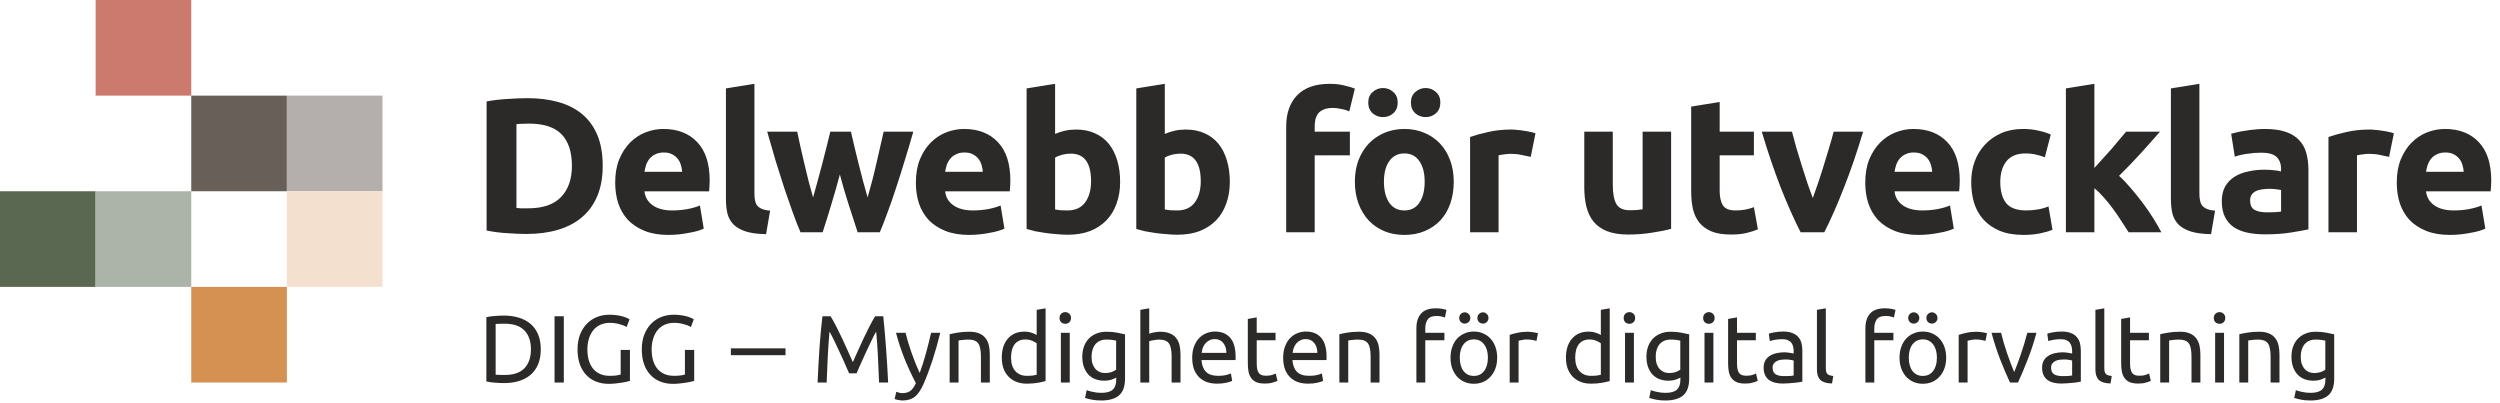 <svg width="366" height="59" viewBox="0 0 366 59" fill="none" xmlns="http://www.w3.org/2000/svg">
<path d="M79.17 51.142C79.17 51.982 79.039 52.715 78.778 53.34C78.517 53.956 78.148 54.469 77.672 54.88C77.196 55.281 76.627 55.585 75.964 55.79C75.301 55.986 74.573 56.084 73.78 56.084C73.388 56.084 72.954 56.065 72.478 56.028C72.011 56 71.587 55.939 71.204 55.846V46.438C71.587 46.345 72.011 46.284 72.478 46.256C72.954 46.219 73.388 46.2 73.78 46.2C74.573 46.2 75.301 46.303 75.964 46.508C76.627 46.704 77.196 47.007 77.672 47.418C78.148 47.819 78.517 48.333 78.778 48.958C79.039 49.574 79.17 50.302 79.17 51.142ZM73.892 54.894C75.18 54.894 76.141 54.567 76.776 53.914C77.411 53.251 77.728 52.327 77.728 51.142C77.728 49.957 77.411 49.037 76.776 48.384C76.141 47.721 75.18 47.39 73.892 47.39C73.509 47.39 73.211 47.395 72.996 47.404C72.791 47.413 72.646 47.423 72.562 47.432V54.852C72.646 54.861 72.791 54.871 72.996 54.88C73.211 54.889 73.509 54.894 73.892 54.894ZM81.184 46.298H82.543V56H81.184V46.298ZM90.866 51.226H92.224V55.762C92.112 55.799 91.949 55.841 91.734 55.888C91.529 55.935 91.286 55.981 91.006 56.028C90.736 56.075 90.437 56.112 90.11 56.14C89.784 56.177 89.452 56.196 89.116 56.196C88.435 56.196 87.814 56.084 87.254 55.86C86.694 55.636 86.214 55.309 85.812 54.88C85.411 54.451 85.098 53.923 84.874 53.298C84.66 52.673 84.552 51.954 84.552 51.142C84.552 50.33 84.674 49.611 84.916 48.986C85.168 48.351 85.504 47.819 85.924 47.39C86.344 46.961 86.834 46.634 87.394 46.41C87.964 46.186 88.57 46.074 89.214 46.074C89.653 46.074 90.04 46.102 90.376 46.158C90.722 46.214 91.016 46.279 91.258 46.354C91.501 46.429 91.697 46.503 91.846 46.578C92.005 46.653 92.112 46.709 92.168 46.746L91.734 47.88C91.464 47.703 91.104 47.558 90.656 47.446C90.208 47.325 89.751 47.264 89.284 47.264C88.79 47.264 88.337 47.353 87.926 47.53C87.525 47.707 87.18 47.964 86.89 48.3C86.61 48.636 86.391 49.047 86.232 49.532C86.074 50.008 85.994 50.545 85.994 51.142C85.994 51.721 86.06 52.248 86.19 52.724C86.33 53.2 86.536 53.611 86.806 53.956C87.086 54.292 87.427 54.553 87.828 54.74C88.239 54.927 88.72 55.02 89.27 55.02C89.662 55.02 89.994 55.001 90.264 54.964C90.544 54.917 90.745 54.875 90.866 54.838V51.226ZM100.272 51.226H101.63V55.762C101.518 55.799 101.355 55.841 101.14 55.888C100.935 55.935 100.692 55.981 100.412 56.028C100.142 56.075 99.843 56.112 99.516 56.14C99.19 56.177 98.859 56.196 98.522 56.196C97.841 56.196 97.221 56.084 96.66 55.86C96.1 55.636 95.62 55.309 95.219 54.88C94.817 54.451 94.504 53.923 94.281 53.298C94.066 52.673 93.959 51.954 93.959 51.142C93.959 50.33 94.08 49.611 94.323 48.986C94.575 48.351 94.91 47.819 95.331 47.39C95.751 46.961 96.24 46.634 96.8 46.41C97.37 46.186 97.977 46.074 98.621 46.074C99.059 46.074 99.447 46.102 99.782 46.158C100.128 46.214 100.422 46.279 100.664 46.354C100.907 46.429 101.103 46.503 101.252 46.578C101.411 46.653 101.518 46.709 101.574 46.746L101.14 47.88C100.87 47.703 100.51 47.558 100.062 47.446C99.615 47.325 99.157 47.264 98.691 47.264C98.196 47.264 97.743 47.353 97.332 47.53C96.931 47.707 96.586 47.964 96.296 48.3C96.016 48.636 95.797 49.047 95.638 49.532C95.48 50.008 95.4 50.545 95.4 51.142C95.4 51.721 95.466 52.248 95.597 52.724C95.737 53.2 95.942 53.611 96.213 53.956C96.493 54.292 96.833 54.553 97.234 54.74C97.645 54.927 98.126 55.02 98.677 55.02C99.069 55.02 99.4 55.001 99.671 54.964C99.951 54.917 100.151 54.875 100.272 54.838V51.226ZM124.312 54.656C124.219 54.432 124.093 54.147 123.934 53.802C123.785 53.457 123.621 53.083 123.444 52.682C123.267 52.281 123.075 51.87 122.87 51.45C122.674 51.021 122.487 50.619 122.31 50.246C122.133 49.863 121.965 49.523 121.806 49.224C121.657 48.925 121.535 48.697 121.442 48.538C121.339 49.639 121.255 50.834 121.19 52.122C121.125 53.401 121.069 54.693 121.022 56H119.692C119.729 55.16 119.771 54.315 119.818 53.466C119.865 52.607 119.916 51.767 119.972 50.946C120.037 50.115 120.103 49.308 120.168 48.524C120.243 47.74 120.322 46.998 120.406 46.298H121.596C121.848 46.709 122.119 47.194 122.408 47.754C122.697 48.314 122.987 48.902 123.276 49.518C123.565 50.125 123.845 50.736 124.116 51.352C124.387 51.959 124.634 52.514 124.858 53.018C125.082 52.514 125.329 51.959 125.6 51.352C125.871 50.736 126.151 50.125 126.44 49.518C126.729 48.902 127.019 48.314 127.308 47.754C127.597 47.194 127.868 46.709 128.12 46.298H129.31C129.627 49.425 129.865 52.659 130.024 56H128.694C128.647 54.693 128.591 53.401 128.526 52.122C128.461 50.834 128.377 49.639 128.274 48.538C128.181 48.697 128.055 48.925 127.896 49.224C127.747 49.523 127.583 49.863 127.406 50.246C127.229 50.619 127.037 51.021 126.832 51.45C126.636 51.87 126.449 52.281 126.272 52.682C126.095 53.083 125.927 53.457 125.768 53.802C125.619 54.147 125.497 54.432 125.404 54.656H124.312ZM131.215 57.358C131.318 57.405 131.449 57.447 131.607 57.484C131.775 57.531 131.939 57.554 132.097 57.554C132.611 57.554 133.012 57.437 133.301 57.204C133.591 56.98 133.852 56.611 134.085 56.098C133.497 54.978 132.947 53.793 132.433 52.542C131.929 51.282 131.509 50.008 131.173 48.72H132.573C132.676 49.14 132.797 49.593 132.937 50.078C133.087 50.563 133.25 51.063 133.427 51.576C133.605 52.089 133.796 52.603 134.001 53.116C134.207 53.629 134.421 54.124 134.645 54.6C135 53.62 135.308 52.649 135.569 51.688C135.831 50.727 136.078 49.737 136.311 48.72H137.655C137.319 50.092 136.946 51.413 136.535 52.682C136.125 53.942 135.681 55.123 135.205 56.224C135.019 56.644 134.823 57.003 134.617 57.302C134.421 57.61 134.202 57.862 133.959 58.058C133.717 58.254 133.441 58.399 133.133 58.492C132.835 58.585 132.494 58.632 132.111 58.632C132.009 58.632 131.901 58.623 131.789 58.604C131.677 58.595 131.565 58.576 131.453 58.548C131.351 58.529 131.253 58.506 131.159 58.478C131.075 58.45 131.015 58.427 130.977 58.408L131.215 57.358ZM139.028 48.93C139.327 48.855 139.724 48.776 140.218 48.692C140.713 48.608 141.282 48.566 141.926 48.566C142.505 48.566 142.986 48.65 143.368 48.818C143.751 48.977 144.054 49.205 144.278 49.504C144.512 49.793 144.675 50.143 144.768 50.554C144.862 50.965 144.908 51.417 144.908 51.912V56H143.606V52.192C143.606 51.744 143.574 51.361 143.508 51.044C143.452 50.727 143.354 50.47 143.214 50.274C143.074 50.078 142.888 49.938 142.654 49.854C142.421 49.761 142.132 49.714 141.786 49.714C141.646 49.714 141.502 49.719 141.352 49.728C141.203 49.737 141.058 49.751 140.918 49.77C140.788 49.779 140.666 49.793 140.554 49.812C140.452 49.831 140.377 49.845 140.33 49.854V56H139.028V48.93ZM151.771 50.26C151.613 50.129 151.384 50.003 151.085 49.882C150.787 49.761 150.46 49.7 150.105 49.7C149.732 49.7 149.41 49.77 149.139 49.91C148.878 50.041 148.663 50.227 148.495 50.47C148.327 50.703 148.206 50.983 148.131 51.31C148.057 51.637 148.019 51.987 148.019 52.36C148.019 53.209 148.229 53.867 148.649 54.334C149.069 54.791 149.629 55.02 150.329 55.02C150.684 55.02 150.978 55.006 151.211 54.978C151.454 54.941 151.641 54.903 151.771 54.866V50.26ZM151.771 45.36L153.073 45.136V55.79C152.775 55.874 152.392 55.958 151.925 56.042C151.459 56.126 150.922 56.168 150.315 56.168C149.755 56.168 149.251 56.079 148.803 55.902C148.355 55.725 147.973 55.473 147.655 55.146C147.338 54.819 147.091 54.423 146.913 53.956C146.745 53.48 146.661 52.948 146.661 52.36C146.661 51.8 146.731 51.287 146.871 50.82C147.021 50.353 147.235 49.952 147.515 49.616C147.795 49.28 148.136 49.019 148.537 48.832C148.948 48.645 149.415 48.552 149.937 48.552C150.357 48.552 150.726 48.608 151.043 48.72C151.37 48.832 151.613 48.939 151.771 49.042V45.36ZM156.613 56H155.311V48.72H156.613V56ZM155.955 47.404C155.722 47.404 155.521 47.329 155.353 47.18C155.195 47.021 155.115 46.811 155.115 46.55C155.115 46.289 155.195 46.083 155.353 45.934C155.521 45.775 155.722 45.696 155.955 45.696C156.189 45.696 156.385 45.775 156.543 45.934C156.711 46.083 156.795 46.289 156.795 46.55C156.795 46.811 156.711 47.021 156.543 47.18C156.385 47.329 156.189 47.404 155.955 47.404ZM163.416 55.272C163.304 55.347 163.085 55.445 162.758 55.566C162.441 55.678 162.068 55.734 161.638 55.734C161.2 55.734 160.784 55.664 160.392 55.524C160.01 55.384 159.674 55.169 159.384 54.88C159.095 54.581 158.866 54.213 158.698 53.774C158.53 53.335 158.446 52.813 158.446 52.206C158.446 51.674 158.526 51.189 158.684 50.75C158.843 50.302 159.072 49.919 159.37 49.602C159.678 49.275 160.052 49.023 160.49 48.846C160.929 48.659 161.424 48.566 161.974 48.566C162.581 48.566 163.108 48.613 163.556 48.706C164.014 48.79 164.396 48.869 164.704 48.944V55.44C164.704 56.56 164.415 57.372 163.836 57.876C163.258 58.38 162.38 58.632 161.204 58.632C160.747 58.632 160.313 58.595 159.902 58.52C159.501 58.445 159.151 58.357 158.852 58.254L159.09 57.12C159.352 57.223 159.669 57.311 160.042 57.386C160.425 57.47 160.822 57.512 161.232 57.512C162.007 57.512 162.562 57.358 162.898 57.05C163.244 56.742 163.416 56.252 163.416 55.58V55.272ZM163.402 49.868C163.272 49.831 163.094 49.798 162.87 49.77C162.656 49.733 162.362 49.714 161.988 49.714C161.288 49.714 160.747 49.943 160.364 50.4C159.991 50.857 159.804 51.464 159.804 52.22C159.804 52.64 159.856 52.999 159.958 53.298C160.07 53.597 160.215 53.844 160.392 54.04C160.579 54.236 160.789 54.381 161.022 54.474C161.265 54.567 161.512 54.614 161.764 54.614C162.11 54.614 162.427 54.567 162.716 54.474C163.006 54.371 163.234 54.255 163.402 54.124V49.868ZM166.946 56V45.36L168.248 45.136V48.86C168.491 48.767 168.748 48.697 169.018 48.65C169.298 48.594 169.574 48.566 169.844 48.566C170.423 48.566 170.904 48.65 171.286 48.818C171.669 48.977 171.972 49.205 172.196 49.504C172.43 49.793 172.593 50.143 172.686 50.554C172.78 50.965 172.826 51.417 172.826 51.912V56H171.524V52.192C171.524 51.744 171.492 51.361 171.426 51.044C171.37 50.727 171.272 50.47 171.132 50.274C170.992 50.078 170.806 49.938 170.572 49.854C170.339 49.761 170.05 49.714 169.704 49.714C169.564 49.714 169.42 49.723 169.27 49.742C169.121 49.761 168.976 49.784 168.836 49.812C168.706 49.831 168.584 49.854 168.472 49.882C168.37 49.91 168.295 49.933 168.248 49.952V56H166.946ZM174.538 52.374C174.538 51.73 174.632 51.17 174.818 50.694C175.005 50.209 175.252 49.807 175.56 49.49C175.868 49.173 176.223 48.935 176.624 48.776C177.026 48.617 177.436 48.538 177.856 48.538C178.836 48.538 179.588 48.846 180.11 49.462C180.633 50.069 180.894 50.997 180.894 52.248C180.894 52.304 180.894 52.379 180.894 52.472C180.894 52.556 180.89 52.635 180.88 52.71H175.896C175.952 53.466 176.172 54.04 176.554 54.432C176.937 54.824 177.534 55.02 178.346 55.02C178.804 55.02 179.186 54.983 179.494 54.908C179.812 54.824 180.05 54.745 180.208 54.67L180.39 55.762C180.232 55.846 179.952 55.935 179.55 56.028C179.158 56.121 178.71 56.168 178.206 56.168C177.572 56.168 177.021 56.075 176.554 55.888C176.097 55.692 175.719 55.426 175.42 55.09C175.122 54.754 174.898 54.357 174.748 53.9C174.608 53.433 174.538 52.925 174.538 52.374ZM179.536 51.66C179.546 51.072 179.396 50.591 179.088 50.218C178.79 49.835 178.374 49.644 177.842 49.644C177.544 49.644 177.278 49.705 177.044 49.826C176.82 49.938 176.629 50.087 176.47 50.274C176.312 50.461 176.186 50.675 176.092 50.918C176.008 51.161 175.952 51.408 175.924 51.66H179.536ZM183.983 48.72H186.741V49.812H183.983V53.172C183.983 53.536 184.011 53.839 184.067 54.082C184.123 54.315 184.207 54.502 184.319 54.642C184.431 54.773 184.571 54.866 184.739 54.922C184.907 54.978 185.103 55.006 185.327 55.006C185.719 55.006 186.031 54.964 186.265 54.88C186.507 54.787 186.675 54.721 186.769 54.684L187.021 55.762C186.89 55.827 186.661 55.907 186.335 56C186.008 56.103 185.635 56.154 185.215 56.154C184.72 56.154 184.309 56.093 183.983 55.972C183.665 55.841 183.409 55.65 183.213 55.398C183.017 55.146 182.877 54.838 182.793 54.474C182.718 54.101 182.681 53.671 182.681 53.186V46.69L183.983 46.466V48.72ZM187.855 52.374C187.855 51.73 187.948 51.17 188.135 50.694C188.321 50.209 188.569 49.807 188.877 49.49C189.185 49.173 189.539 48.935 189.941 48.776C190.342 48.617 190.753 48.538 191.173 48.538C192.153 48.538 192.904 48.846 193.427 49.462C193.949 50.069 194.211 50.997 194.211 52.248C194.211 52.304 194.211 52.379 194.211 52.472C194.211 52.556 194.206 52.635 194.197 52.71H189.213C189.269 53.466 189.488 54.04 189.871 54.432C190.253 54.824 190.851 55.02 191.663 55.02C192.12 55.02 192.503 54.983 192.811 54.908C193.128 54.824 193.366 54.745 193.525 54.67L193.707 55.762C193.548 55.846 193.268 55.935 192.867 56.028C192.475 56.121 192.027 56.168 191.523 56.168C190.888 56.168 190.337 56.075 189.871 55.888C189.413 55.692 189.035 55.426 188.737 55.09C188.438 54.754 188.214 54.357 188.065 53.9C187.925 53.433 187.855 52.925 187.855 52.374ZM192.853 51.66C192.862 51.072 192.713 50.591 192.405 50.218C192.106 49.835 191.691 49.644 191.159 49.644C190.86 49.644 190.594 49.705 190.361 49.826C190.137 49.938 189.945 50.087 189.787 50.274C189.628 50.461 189.502 50.675 189.409 50.918C189.325 51.161 189.269 51.408 189.241 51.66H192.853ZM196.081 48.93C196.38 48.855 196.776 48.776 197.271 48.692C197.766 48.608 198.335 48.566 198.979 48.566C199.558 48.566 200.038 48.65 200.421 48.818C200.804 48.977 201.107 49.205 201.331 49.504C201.564 49.793 201.728 50.143 201.821 50.554C201.914 50.965 201.961 51.417 201.961 51.912V56H200.659V52.192C200.659 51.744 200.626 51.361 200.561 51.044C200.505 50.727 200.407 50.47 200.267 50.274C200.127 50.078 199.94 49.938 199.707 49.854C199.474 49.761 199.184 49.714 198.839 49.714C198.699 49.714 198.554 49.719 198.405 49.728C198.256 49.737 198.111 49.751 197.971 49.77C197.84 49.779 197.719 49.793 197.607 49.812C197.504 49.831 197.43 49.845 197.383 49.854V56H196.081V48.93ZM210.202 45.136C210.585 45.136 210.912 45.164 211.182 45.22C211.462 45.276 211.658 45.327 211.77 45.374L211.532 46.494C211.42 46.438 211.262 46.387 211.056 46.34C210.851 46.284 210.599 46.256 210.3 46.256C209.694 46.256 209.269 46.424 209.026 46.76C208.784 47.087 208.662 47.53 208.662 48.09V48.72H211.462V49.812H208.662V56H207.36V48.062C207.36 47.129 207.589 46.41 208.046 45.906C208.504 45.393 209.222 45.136 210.202 45.136ZM219.187 52.36C219.187 52.939 219.103 53.461 218.935 53.928C218.767 54.395 218.529 54.796 218.221 55.132C217.922 55.468 217.563 55.729 217.143 55.916C216.723 56.093 216.265 56.182 215.771 56.182C215.276 56.182 214.819 56.093 214.399 55.916C213.979 55.729 213.615 55.468 213.307 55.132C213.008 54.796 212.775 54.395 212.607 53.928C212.439 53.461 212.355 52.939 212.355 52.36C212.355 51.791 212.439 51.273 212.607 50.806C212.775 50.33 213.008 49.924 213.307 49.588C213.615 49.252 213.979 48.995 214.399 48.818C214.819 48.631 215.276 48.538 215.771 48.538C216.265 48.538 216.723 48.631 217.143 48.818C217.563 48.995 217.922 49.252 218.221 49.588C218.529 49.924 218.767 50.33 218.935 50.806C219.103 51.273 219.187 51.791 219.187 52.36ZM217.829 52.36C217.829 51.539 217.642 50.89 217.269 50.414C216.905 49.929 216.405 49.686 215.771 49.686C215.136 49.686 214.632 49.929 214.259 50.414C213.895 50.89 213.713 51.539 213.713 52.36C213.713 53.181 213.895 53.835 214.259 54.32C214.632 54.796 215.136 55.034 215.771 55.034C216.405 55.034 216.905 54.796 217.269 54.32C217.642 53.835 217.829 53.181 217.829 52.36ZM214.441 47.376C214.226 47.376 214.035 47.301 213.867 47.152C213.708 46.993 213.629 46.793 213.629 46.55C213.629 46.307 213.708 46.111 213.867 45.962C214.035 45.803 214.226 45.724 214.441 45.724C214.655 45.724 214.842 45.803 215.001 45.962C215.169 46.111 215.253 46.307 215.253 46.55C215.253 46.793 215.169 46.993 215.001 47.152C214.842 47.301 214.655 47.376 214.441 47.376ZM217.101 47.376C216.886 47.376 216.695 47.301 216.527 47.152C216.368 46.993 216.289 46.793 216.289 46.55C216.289 46.307 216.368 46.111 216.527 45.962C216.695 45.803 216.886 45.724 217.101 45.724C217.315 45.724 217.502 45.803 217.661 45.962C217.829 46.111 217.913 46.307 217.913 46.55C217.913 46.793 217.829 46.993 217.661 47.152C217.502 47.301 217.315 47.376 217.101 47.376ZM223.706 48.566C223.818 48.566 223.944 48.575 224.084 48.594C224.234 48.603 224.378 48.622 224.518 48.65C224.658 48.669 224.784 48.692 224.896 48.72C225.018 48.739 225.106 48.757 225.162 48.776L224.938 49.91C224.836 49.873 224.663 49.831 224.42 49.784C224.187 49.728 223.884 49.7 223.51 49.7C223.268 49.7 223.025 49.728 222.782 49.784C222.549 49.831 222.395 49.863 222.32 49.882V56H221.018V49.028C221.326 48.916 221.709 48.813 222.166 48.72C222.624 48.617 223.137 48.566 223.706 48.566ZM234.363 50.26C234.204 50.129 233.976 50.003 233.677 49.882C233.378 49.761 233.052 49.7 232.697 49.7C232.324 49.7 232.002 49.77 231.731 49.91C231.47 50.041 231.255 50.227 231.087 50.47C230.919 50.703 230.798 50.983 230.723 51.31C230.648 51.637 230.611 51.987 230.611 52.36C230.611 53.209 230.821 53.867 231.241 54.334C231.661 54.791 232.221 55.02 232.921 55.02C233.276 55.02 233.57 55.006 233.803 54.978C234.046 54.941 234.232 54.903 234.363 54.866V50.26ZM234.363 45.36L235.665 45.136V55.79C235.366 55.874 234.984 55.958 234.517 56.042C234.05 56.126 233.514 56.168 232.907 56.168C232.347 56.168 231.843 56.079 231.395 55.902C230.947 55.725 230.564 55.473 230.247 55.146C229.93 54.819 229.682 54.423 229.505 53.956C229.337 53.48 229.253 52.948 229.253 52.36C229.253 51.8 229.323 51.287 229.463 50.82C229.612 50.353 229.827 49.952 230.107 49.616C230.387 49.28 230.728 49.019 231.129 48.832C231.54 48.645 232.006 48.552 232.529 48.552C232.949 48.552 233.318 48.608 233.635 48.72C233.962 48.832 234.204 48.939 234.363 49.042V45.36ZM239.205 56H237.903V48.72H239.205V56ZM238.547 47.404C238.314 47.404 238.113 47.329 237.945 47.18C237.787 47.021 237.707 46.811 237.707 46.55C237.707 46.289 237.787 46.083 237.945 45.934C238.113 45.775 238.314 45.696 238.547 45.696C238.781 45.696 238.977 45.775 239.135 45.934C239.303 46.083 239.387 46.289 239.387 46.55C239.387 46.811 239.303 47.021 239.135 47.18C238.977 47.329 238.781 47.404 238.547 47.404ZM246.008 55.272C245.896 55.347 245.677 55.445 245.35 55.566C245.033 55.678 244.66 55.734 244.23 55.734C243.792 55.734 243.376 55.664 242.984 55.524C242.602 55.384 242.266 55.169 241.976 54.88C241.687 54.581 241.458 54.213 241.29 53.774C241.122 53.335 241.038 52.813 241.038 52.206C241.038 51.674 241.118 51.189 241.276 50.75C241.435 50.302 241.664 49.919 241.962 49.602C242.27 49.275 242.644 49.023 243.082 48.846C243.521 48.659 244.016 48.566 244.566 48.566C245.173 48.566 245.7 48.613 246.148 48.706C246.606 48.79 246.988 48.869 247.296 48.944V55.44C247.296 56.56 247.007 57.372 246.428 57.876C245.85 58.38 244.972 58.632 243.796 58.632C243.339 58.632 242.905 58.595 242.494 58.52C242.093 58.445 241.743 58.357 241.444 58.254L241.682 57.12C241.944 57.223 242.261 57.311 242.634 57.386C243.017 57.47 243.414 57.512 243.824 57.512C244.599 57.512 245.154 57.358 245.49 57.05C245.836 56.742 246.008 56.252 246.008 55.58V55.272ZM245.994 49.868C245.864 49.831 245.686 49.798 245.462 49.77C245.248 49.733 244.954 49.714 244.58 49.714C243.88 49.714 243.339 49.943 242.956 50.4C242.583 50.857 242.396 51.464 242.396 52.22C242.396 52.64 242.448 52.999 242.55 53.298C242.662 53.597 242.807 53.844 242.984 54.04C243.171 54.236 243.381 54.381 243.614 54.474C243.857 54.567 244.104 54.614 244.356 54.614C244.702 54.614 245.019 54.567 245.308 54.474C245.598 54.371 245.826 54.255 245.994 54.124V49.868ZM250.84 56H249.538V48.72H250.84V56ZM250.182 47.404C249.949 47.404 249.748 47.329 249.58 47.18C249.421 47.021 249.342 46.811 249.342 46.55C249.342 46.289 249.421 46.083 249.58 45.934C249.748 45.775 249.949 45.696 250.182 45.696C250.415 45.696 250.611 45.775 250.77 45.934C250.938 46.083 251.022 46.289 251.022 46.55C251.022 46.811 250.938 47.021 250.77 47.18C250.611 47.329 250.415 47.404 250.182 47.404ZM254.297 48.72H257.055V49.812H254.297V53.172C254.297 53.536 254.325 53.839 254.381 54.082C254.437 54.315 254.521 54.502 254.633 54.642C254.745 54.773 254.885 54.866 255.053 54.922C255.221 54.978 255.417 55.006 255.641 55.006C256.033 55.006 256.346 54.964 256.579 54.88C256.822 54.787 256.99 54.721 257.083 54.684L257.335 55.762C257.204 55.827 256.976 55.907 256.649 56C256.322 56.103 255.949 56.154 255.529 56.154C255.034 56.154 254.624 56.093 254.297 55.972C253.98 55.841 253.723 55.65 253.527 55.398C253.331 55.146 253.191 54.838 253.107 54.474C253.032 54.101 252.995 53.671 252.995 53.186V46.69L254.297 46.466V48.72ZM261.176 55.062C261.484 55.062 261.754 55.057 261.988 55.048C262.23 55.029 262.431 55.001 262.59 54.964V52.794C262.496 52.747 262.342 52.71 262.128 52.682C261.922 52.645 261.67 52.626 261.372 52.626C261.176 52.626 260.966 52.64 260.742 52.668C260.527 52.696 260.326 52.757 260.14 52.85C259.962 52.934 259.813 53.055 259.692 53.214C259.57 53.363 259.51 53.564 259.51 53.816C259.51 54.283 259.659 54.609 259.958 54.796C260.256 54.973 260.662 55.062 261.176 55.062ZM261.064 48.538C261.586 48.538 262.025 48.608 262.38 48.748C262.744 48.879 263.033 49.07 263.248 49.322C263.472 49.565 263.63 49.859 263.724 50.204C263.817 50.54 263.864 50.913 263.864 51.324V55.874C263.752 55.893 263.593 55.921 263.388 55.958C263.192 55.986 262.968 56.014 262.716 56.042C262.464 56.07 262.188 56.093 261.89 56.112C261.6 56.14 261.311 56.154 261.022 56.154C260.611 56.154 260.233 56.112 259.888 56.028C259.542 55.944 259.244 55.813 258.992 55.636C258.74 55.449 258.544 55.207 258.404 54.908C258.264 54.609 258.194 54.25 258.194 53.83C258.194 53.429 258.273 53.083 258.432 52.794C258.6 52.505 258.824 52.271 259.104 52.094C259.384 51.917 259.71 51.786 260.084 51.702C260.457 51.618 260.849 51.576 261.26 51.576C261.39 51.576 261.526 51.585 261.666 51.604C261.806 51.613 261.936 51.632 262.058 51.66C262.188 51.679 262.3 51.697 262.394 51.716C262.487 51.735 262.552 51.749 262.59 51.758V51.394C262.59 51.179 262.566 50.969 262.52 50.764C262.473 50.549 262.389 50.363 262.268 50.204C262.146 50.036 261.978 49.905 261.764 49.812C261.558 49.709 261.288 49.658 260.952 49.658C260.522 49.658 260.144 49.691 259.818 49.756C259.5 49.812 259.262 49.873 259.104 49.938L258.95 48.86C259.118 48.785 259.398 48.715 259.79 48.65C260.182 48.575 260.606 48.538 261.064 48.538ZM268.21 56.14C267.408 56.121 266.838 55.949 266.502 55.622C266.166 55.295 265.998 54.787 265.998 54.096V45.36L267.3 45.136V53.886C267.3 54.101 267.319 54.278 267.356 54.418C267.394 54.558 267.454 54.67 267.538 54.754C267.622 54.838 267.734 54.903 267.874 54.95C268.014 54.987 268.187 55.02 268.392 55.048L268.21 56.14ZM275.937 45.136C276.319 45.136 276.646 45.164 276.917 45.22C277.197 45.276 277.393 45.327 277.505 45.374L277.267 46.494C277.155 46.438 276.996 46.387 276.791 46.34C276.585 46.284 276.333 46.256 276.035 46.256C275.428 46.256 275.003 46.424 274.761 46.76C274.518 47.087 274.397 47.53 274.397 48.09V48.72H277.197V49.812H274.397V56H273.095V48.062C273.095 47.129 273.323 46.41 273.781 45.906C274.238 45.393 274.957 45.136 275.937 45.136ZM284.921 52.36C284.921 52.939 284.837 53.461 284.669 53.928C284.501 54.395 284.263 54.796 283.955 55.132C283.656 55.468 283.297 55.729 282.877 55.916C282.457 56.093 282 56.182 281.505 56.182C281.01 56.182 280.553 56.093 280.133 55.916C279.713 55.729 279.349 55.468 279.041 55.132C278.742 54.796 278.509 54.395 278.341 53.928C278.173 53.461 278.089 52.939 278.089 52.36C278.089 51.791 278.173 51.273 278.341 50.806C278.509 50.33 278.742 49.924 279.041 49.588C279.349 49.252 279.713 48.995 280.133 48.818C280.553 48.631 281.01 48.538 281.505 48.538C282 48.538 282.457 48.631 282.877 48.818C283.297 48.995 283.656 49.252 283.955 49.588C284.263 49.924 284.501 50.33 284.669 50.806C284.837 51.273 284.921 51.791 284.921 52.36ZM283.563 52.36C283.563 51.539 283.376 50.89 283.003 50.414C282.639 49.929 282.14 49.686 281.505 49.686C280.87 49.686 280.366 49.929 279.993 50.414C279.629 50.89 279.447 51.539 279.447 52.36C279.447 53.181 279.629 53.835 279.993 54.32C280.366 54.796 280.87 55.034 281.505 55.034C282.14 55.034 282.639 54.796 283.003 54.32C283.376 53.835 283.563 53.181 283.563 52.36ZM280.175 47.376C279.96 47.376 279.769 47.301 279.601 47.152C279.442 46.993 279.363 46.793 279.363 46.55C279.363 46.307 279.442 46.111 279.601 45.962C279.769 45.803 279.96 45.724 280.175 45.724C280.39 45.724 280.576 45.803 280.735 45.962C280.903 46.111 280.987 46.307 280.987 46.55C280.987 46.793 280.903 46.993 280.735 47.152C280.576 47.301 280.39 47.376 280.175 47.376ZM282.835 47.376C282.62 47.376 282.429 47.301 282.261 47.152C282.102 46.993 282.023 46.793 282.023 46.55C282.023 46.307 282.102 46.111 282.261 45.962C282.429 45.803 282.62 45.724 282.835 45.724C283.05 45.724 283.236 45.803 283.395 45.962C283.563 46.111 283.647 46.307 283.647 46.55C283.647 46.793 283.563 46.993 283.395 47.152C283.236 47.301 283.05 47.376 282.835 47.376ZM289.441 48.566C289.553 48.566 289.679 48.575 289.819 48.594C289.968 48.603 290.113 48.622 290.253 48.65C290.393 48.669 290.519 48.692 290.631 48.72C290.752 48.739 290.841 48.757 290.897 48.776L290.673 49.91C290.57 49.873 290.397 49.831 290.155 49.784C289.921 49.728 289.618 49.7 289.245 49.7C289.002 49.7 288.759 49.728 288.517 49.784C288.283 49.831 288.129 49.863 288.055 49.882V56H286.753V49.028C287.061 48.916 287.443 48.813 287.901 48.72C288.358 48.617 288.871 48.566 289.441 48.566ZM298.138 48.72C297.774 50.083 297.345 51.389 296.85 52.64C296.365 53.891 295.893 55.011 295.436 56H294.26C293.803 55.011 293.327 53.891 292.832 52.64C292.347 51.389 291.922 50.083 291.558 48.72H292.958C293.07 49.177 293.201 49.667 293.35 50.19C293.509 50.703 293.672 51.217 293.84 51.73C294.017 52.234 294.195 52.724 294.372 53.2C294.549 53.676 294.717 54.101 294.876 54.474C295.035 54.101 295.203 53.676 295.38 53.2C295.557 52.724 295.73 52.234 295.898 51.73C296.075 51.217 296.239 50.703 296.388 50.19C296.547 49.667 296.682 49.177 296.794 48.72H298.138ZM301.945 55.062C302.253 55.062 302.524 55.057 302.757 55.048C303 55.029 303.201 55.001 303.359 54.964V52.794C303.266 52.747 303.112 52.71 302.897 52.682C302.692 52.645 302.44 52.626 302.141 52.626C301.945 52.626 301.735 52.64 301.511 52.668C301.297 52.696 301.096 52.757 300.909 52.85C300.732 52.934 300.583 53.055 300.461 53.214C300.34 53.363 300.279 53.564 300.279 53.816C300.279 54.283 300.429 54.609 300.727 54.796C301.026 54.973 301.432 55.062 301.945 55.062ZM301.833 48.538C302.356 48.538 302.795 48.608 303.149 48.748C303.513 48.879 303.803 49.07 304.017 49.322C304.241 49.565 304.4 49.859 304.493 50.204C304.587 50.54 304.633 50.913 304.633 51.324V55.874C304.521 55.893 304.363 55.921 304.157 55.958C303.961 55.986 303.737 56.014 303.485 56.042C303.233 56.07 302.958 56.093 302.659 56.112C302.37 56.14 302.081 56.154 301.791 56.154C301.381 56.154 301.003 56.112 300.657 56.028C300.312 55.944 300.013 55.813 299.761 55.636C299.509 55.449 299.313 55.207 299.173 54.908C299.033 54.609 298.963 54.25 298.963 53.83C298.963 53.429 299.043 53.083 299.201 52.794C299.369 52.505 299.593 52.271 299.873 52.094C300.153 51.917 300.48 51.786 300.853 51.702C301.227 51.618 301.619 51.576 302.029 51.576C302.16 51.576 302.295 51.585 302.435 51.604C302.575 51.613 302.706 51.632 302.827 51.66C302.958 51.679 303.07 51.697 303.163 51.716C303.257 51.735 303.322 51.749 303.359 51.758V51.394C303.359 51.179 303.336 50.969 303.289 50.764C303.243 50.549 303.159 50.363 303.037 50.204C302.916 50.036 302.748 49.905 302.533 49.812C302.328 49.709 302.057 49.658 301.721 49.658C301.292 49.658 300.914 49.691 300.587 49.756C300.27 49.812 300.032 49.873 299.873 49.938L299.719 48.86C299.887 48.785 300.167 48.715 300.559 48.65C300.951 48.575 301.376 48.538 301.833 48.538ZM308.98 56.14C308.177 56.121 307.608 55.949 307.272 55.622C306.936 55.295 306.768 54.787 306.768 54.096V45.36L308.07 45.136V53.886C308.07 54.101 308.088 54.278 308.126 54.418C308.163 54.558 308.224 54.67 308.308 54.754C308.392 54.838 308.504 54.903 308.644 54.95C308.784 54.987 308.956 55.02 309.162 55.048L308.98 56.14ZM311.842 48.72H314.6V49.812H311.842V53.172C311.842 53.536 311.87 53.839 311.926 54.082C311.982 54.315 312.066 54.502 312.178 54.642C312.29 54.773 312.43 54.866 312.598 54.922C312.766 54.978 312.962 55.006 313.186 55.006C313.578 55.006 313.891 54.964 314.124 54.88C314.367 54.787 314.535 54.721 314.628 54.684L314.88 55.762C314.749 55.827 314.521 55.907 314.194 56C313.867 56.103 313.494 56.154 313.074 56.154C312.579 56.154 312.169 56.093 311.842 55.972C311.525 55.841 311.268 55.65 311.072 55.398C310.876 55.146 310.736 54.838 310.652 54.474C310.577 54.101 310.54 53.671 310.54 53.186V46.69L311.842 46.466V48.72ZM316.257 48.93C316.555 48.855 316.952 48.776 317.447 48.692C317.941 48.608 318.511 48.566 319.155 48.566C319.733 48.566 320.214 48.65 320.597 48.818C320.979 48.977 321.283 49.205 321.507 49.504C321.74 49.793 321.903 50.143 321.997 50.554C322.09 50.965 322.137 51.417 322.137 51.912V56H320.835V52.192C320.835 51.744 320.802 51.361 320.737 51.044C320.681 50.727 320.583 50.47 320.443 50.274C320.303 50.078 320.116 49.938 319.883 49.854C319.649 49.761 319.36 49.714 319.015 49.714C318.875 49.714 318.73 49.719 318.581 49.728C318.431 49.737 318.287 49.751 318.147 49.77C318.016 49.779 317.895 49.793 317.783 49.812C317.68 49.831 317.605 49.845 317.559 49.854V56H316.257V48.93ZM325.598 56H324.296V48.72H325.598V56ZM324.94 47.404C324.706 47.404 324.506 47.329 324.338 47.18C324.179 47.021 324.1 46.811 324.1 46.55C324.1 46.289 324.179 46.083 324.338 45.934C324.506 45.775 324.706 45.696 324.94 45.696C325.173 45.696 325.369 45.775 325.528 45.934C325.696 46.083 325.78 46.289 325.78 46.55C325.78 46.811 325.696 47.021 325.528 47.18C325.369 47.329 325.173 47.404 324.94 47.404ZM327.837 48.93C328.135 48.855 328.532 48.776 329.027 48.692C329.521 48.608 330.091 48.566 330.735 48.566C331.313 48.566 331.794 48.65 332.177 48.818C332.559 48.977 332.863 49.205 333.087 49.504C333.32 49.793 333.483 50.143 333.577 50.554C333.67 50.965 333.717 51.417 333.717 51.912V56H332.415V52.192C332.415 51.744 332.382 51.361 332.317 51.044C332.261 50.727 332.163 50.47 332.023 50.274C331.883 50.078 331.696 49.938 331.463 49.854C331.229 49.761 330.94 49.714 330.595 49.714C330.455 49.714 330.31 49.719 330.161 49.728C330.011 49.737 329.867 49.751 329.727 49.77C329.596 49.779 329.475 49.793 329.363 49.812C329.26 49.831 329.185 49.845 329.139 49.854V56H327.837V48.93ZM340.44 55.272C340.328 55.347 340.109 55.445 339.782 55.566C339.465 55.678 339.091 55.734 338.662 55.734C338.223 55.734 337.808 55.664 337.416 55.524C337.033 55.384 336.697 55.169 336.408 54.88C336.119 54.581 335.89 54.213 335.722 53.774C335.554 53.335 335.47 52.813 335.47 52.206C335.47 51.674 335.549 51.189 335.708 50.75C335.867 50.302 336.095 49.919 336.394 49.602C336.702 49.275 337.075 49.023 337.514 48.846C337.953 48.659 338.447 48.566 338.998 48.566C339.605 48.566 340.132 48.613 340.58 48.706C341.037 48.79 341.42 48.869 341.728 48.944V55.44C341.728 56.56 341.439 57.372 340.86 57.876C340.281 58.38 339.404 58.632 338.228 58.632C337.771 58.632 337.337 58.595 336.926 58.52C336.525 58.445 336.175 58.357 335.876 58.254L336.114 57.12C336.375 57.223 336.693 57.311 337.066 57.386C337.449 57.47 337.845 57.512 338.256 57.512C339.031 57.512 339.586 57.358 339.922 57.05C340.267 56.742 340.44 56.252 340.44 55.58V55.272ZM340.426 49.868C340.295 49.831 340.118 49.798 339.894 49.77C339.679 49.733 339.385 49.714 339.012 49.714C338.312 49.714 337.771 49.943 337.388 50.4C337.015 50.857 336.828 51.464 336.828 52.22C336.828 52.64 336.879 52.999 336.982 53.298C337.094 53.597 337.239 53.844 337.416 54.04C337.603 54.236 337.813 54.381 338.046 54.474C338.289 54.567 338.536 54.614 338.788 54.614C339.133 54.614 339.451 54.567 339.74 54.474C340.029 54.371 340.258 54.255 340.426 54.124V49.868Z" fill="#2B2A29"/>
<rect x="14" width="14" height="14" fill="#CD7A6E"/>
<rect x="28" y="14" width="14" height="14" fill="#695F59"/>
<rect x="42" y="14" width="14" height="14" fill="#B4AFAC"/>
<rect y="28" width="14" height="14" fill="#5A6751"/>
<rect x="14" y="28" width="14" height="14" fill="#ACB3A8"/>
<rect x="42" y="28" width="14" height="14" fill="#F4E0CE"/>
<rect x="28" y="42" width="14" height="14" fill="#D59151"/>
<rect x="107" y="51" width="8" height="1" fill="#2B2A29"/>
<path d="M75.608 30.444C75.813 30.463 76.047 30.481 76.308 30.5C76.588 30.5 76.915 30.5 77.288 30.5C79.472 30.5 81.087 29.949 82.132 28.848C83.196 27.747 83.728 26.225 83.728 24.284C83.728 22.249 83.224 20.709 82.216 19.664C81.208 18.619 79.612 18.096 77.428 18.096C77.129 18.096 76.821 18.105 76.504 18.124C76.187 18.124 75.888 18.143 75.608 18.18V30.444ZM88.236 24.284C88.236 25.964 87.975 27.429 87.452 28.68C86.929 29.931 86.183 30.967 85.212 31.788C84.26 32.609 83.093 33.225 81.712 33.636C80.331 34.047 78.781 34.252 77.064 34.252C76.28 34.252 75.365 34.215 74.32 34.14C73.275 34.084 72.248 33.953 71.24 33.748V14.848C72.248 14.661 73.293 14.54 74.376 14.484C75.477 14.409 76.42 14.372 77.204 14.372C78.865 14.372 80.368 14.559 81.712 14.932C83.075 15.305 84.241 15.893 85.212 16.696C86.183 17.499 86.929 18.525 87.452 19.776C87.975 21.027 88.236 22.529 88.236 24.284ZM90.064 26.748C90.064 25.441 90.26 24.303 90.653 23.332C91.063 22.343 91.595 21.521 92.249 20.868C92.902 20.215 93.648 19.72 94.489 19.384C95.347 19.048 96.225 18.88 97.121 18.88C99.211 18.88 100.863 19.524 102.077 20.812C103.29 22.081 103.897 23.957 103.897 26.44C103.897 26.683 103.887 26.953 103.869 27.252C103.85 27.532 103.831 27.784 103.813 28.008H94.349C94.442 28.867 94.843 29.548 95.552 30.052C96.262 30.556 97.214 30.808 98.409 30.808C99.174 30.808 99.921 30.743 100.649 30.612C101.395 30.463 102.002 30.285 102.469 30.08L103.029 33.468C102.805 33.58 102.506 33.692 102.133 33.804C101.759 33.916 101.339 34.009 100.873 34.084C100.425 34.177 99.939 34.252 99.416 34.308C98.894 34.364 98.371 34.392 97.849 34.392C96.523 34.392 95.366 34.196 94.376 33.804C93.406 33.412 92.594 32.88 91.941 32.208C91.306 31.517 90.83 30.705 90.513 29.772C90.214 28.839 90.064 27.831 90.064 26.748ZM99.865 25.152C99.846 24.797 99.781 24.452 99.668 24.116C99.575 23.78 99.416 23.481 99.192 23.22C98.987 22.959 98.716 22.744 98.38 22.576C98.063 22.408 97.662 22.324 97.177 22.324C96.71 22.324 96.308 22.408 95.972 22.576C95.636 22.725 95.356 22.931 95.132 23.192C94.909 23.453 94.731 23.761 94.6 24.116C94.489 24.452 94.404 24.797 94.349 25.152H99.865ZM112.156 34.28C110.943 34.261 109.953 34.131 109.188 33.888C108.441 33.645 107.844 33.309 107.396 32.88C106.967 32.432 106.668 31.9 106.5 31.284C106.351 30.649 106.276 29.94 106.276 29.156V12.944L110.448 12.272V28.316C110.448 28.689 110.476 29.025 110.532 29.324C110.588 29.623 110.691 29.875 110.84 30.08C111.008 30.285 111.241 30.453 111.54 30.584C111.839 30.715 112.24 30.799 112.744 30.836L112.156 34.28ZM122.955 25.544C122.581 26.963 122.18 28.372 121.751 29.772C121.34 31.172 120.901 32.581 120.435 34H117.187C116.851 33.216 116.487 32.283 116.095 31.2C115.703 30.117 115.292 28.941 114.863 27.672C114.452 26.384 114.023 25.031 113.575 23.612C113.145 22.175 112.725 20.728 112.315 19.272H116.711C116.86 19.944 117.019 20.681 117.187 21.484C117.373 22.268 117.56 23.08 117.747 23.92C117.952 24.76 118.157 25.609 118.363 26.468C118.587 27.308 118.811 28.12 119.035 28.904C119.277 28.083 119.511 27.243 119.735 26.384C119.977 25.525 120.201 24.685 120.407 23.864C120.631 23.024 120.836 22.221 121.023 21.456C121.228 20.672 121.405 19.944 121.555 19.272H124.579C124.728 19.944 124.896 20.672 125.083 21.456C125.269 22.221 125.465 23.024 125.671 23.864C125.876 24.685 126.091 25.525 126.315 26.384C126.539 27.243 126.772 28.083 127.015 28.904C127.239 28.12 127.463 27.308 127.687 26.468C127.911 25.609 128.116 24.76 128.303 23.92C128.508 23.08 128.695 22.268 128.863 21.484C129.049 20.681 129.217 19.944 129.367 19.272H133.707C133.296 20.728 132.867 22.175 132.419 23.612C131.989 25.031 131.56 26.384 131.131 27.672C130.72 28.941 130.309 30.117 129.899 31.2C129.507 32.283 129.143 33.216 128.807 34H125.559C125.092 32.581 124.635 31.172 124.187 29.772C123.739 28.372 123.328 26.963 122.955 25.544ZM134.084 26.748C134.084 25.441 134.28 24.303 134.672 23.332C135.082 22.343 135.614 21.521 136.268 20.868C136.921 20.215 137.668 19.72 138.508 19.384C139.366 19.048 140.244 18.88 141.14 18.88C143.23 18.88 144.882 19.524 146.096 20.812C147.309 22.081 147.916 23.957 147.916 26.44C147.916 26.683 147.906 26.953 147.888 27.252C147.869 27.532 147.85 27.784 147.832 28.008H138.368C138.461 28.867 138.862 29.548 139.572 30.052C140.281 30.556 141.233 30.808 142.428 30.808C143.193 30.808 143.94 30.743 144.668 30.612C145.414 30.463 146.021 30.285 146.488 30.08L147.048 33.468C146.824 33.58 146.525 33.692 146.152 33.804C145.778 33.916 145.358 34.009 144.892 34.084C144.444 34.177 143.958 34.252 143.436 34.308C142.913 34.364 142.39 34.392 141.868 34.392C140.542 34.392 139.385 34.196 138.396 33.804C137.425 33.412 136.613 32.88 135.96 32.208C135.325 31.517 134.849 30.705 134.532 29.772C134.233 28.839 134.084 27.831 134.084 26.748ZM143.884 25.152C143.865 24.797 143.8 24.452 143.688 24.116C143.594 23.78 143.436 23.481 143.212 23.22C143.006 22.959 142.736 22.744 142.4 22.576C142.082 22.408 141.681 22.324 141.196 22.324C140.729 22.324 140.328 22.408 139.992 22.576C139.656 22.725 139.376 22.931 139.152 23.192C138.928 23.453 138.75 23.761 138.62 24.116C138.508 24.452 138.424 24.797 138.368 25.152H143.884ZM159.731 26.524C159.731 23.836 158.742 22.492 156.763 22.492C156.334 22.492 155.904 22.548 155.475 22.66C155.064 22.772 154.728 22.912 154.467 23.08V30.668C154.672 30.705 154.934 30.743 155.251 30.78C155.568 30.799 155.914 30.808 156.287 30.808C157.426 30.808 158.284 30.416 158.863 29.632C159.442 28.848 159.731 27.812 159.731 26.524ZM163.987 26.636C163.987 27.812 163.81 28.876 163.455 29.828C163.119 30.78 162.624 31.592 161.971 32.264C161.318 32.936 160.515 33.459 159.563 33.832C158.611 34.187 157.528 34.364 156.315 34.364C155.811 34.364 155.279 34.336 154.719 34.28C154.178 34.243 153.636 34.187 153.095 34.112C152.572 34.037 152.068 33.953 151.583 33.86C151.098 33.748 150.668 33.636 150.295 33.524V12.944L154.467 12.272V19.608C154.934 19.403 155.419 19.244 155.923 19.132C156.427 19.02 156.968 18.964 157.547 18.964C158.592 18.964 159.516 19.151 160.319 19.524C161.122 19.879 161.794 20.392 162.335 21.064C162.876 21.736 163.287 22.548 163.567 23.5C163.847 24.433 163.987 25.479 163.987 26.636ZM175.79 26.524C175.79 23.836 174.8 22.492 172.822 22.492C172.392 22.492 171.963 22.548 171.534 22.66C171.123 22.772 170.787 22.912 170.526 23.08V30.668C170.731 30.705 170.992 30.743 171.31 30.78C171.627 30.799 171.972 30.808 172.346 30.808C173.484 30.808 174.343 30.416 174.922 29.632C175.5 28.848 175.79 27.812 175.79 26.524ZM180.046 26.636C180.046 27.812 179.868 28.876 179.514 29.828C179.178 30.78 178.683 31.592 178.03 32.264C177.376 32.936 176.574 33.459 175.622 33.832C174.67 34.187 173.587 34.364 172.374 34.364C171.87 34.364 171.338 34.336 170.778 34.28C170.236 34.243 169.695 34.187 169.154 34.112C168.631 34.037 168.127 33.953 167.642 33.86C167.156 33.748 166.727 33.636 166.354 33.524V12.944L170.526 12.272V19.608C170.992 19.403 171.478 19.244 171.982 19.132C172.486 19.02 173.027 18.964 173.606 18.964C174.651 18.964 175.575 19.151 176.378 19.524C177.18 19.879 177.852 20.392 178.394 21.064C178.935 21.736 179.346 22.548 179.626 23.5C179.906 24.433 180.046 25.479 180.046 26.636ZM194.683 12.272C195.467 12.272 196.185 12.356 196.839 12.524C197.492 12.673 197.996 12.823 198.351 12.972L197.539 16.304C197.165 16.136 196.755 16.015 196.307 15.94C195.877 15.847 195.476 15.8 195.103 15.8C194.599 15.8 194.169 15.875 193.815 16.024C193.479 16.155 193.208 16.341 193.003 16.584C192.816 16.827 192.676 17.116 192.583 17.452C192.508 17.788 192.471 18.152 192.471 18.544V19.272H197.623V22.744H192.471V34H188.299V18.488C188.299 16.584 188.831 15.072 189.895 13.952C190.977 12.832 192.573 12.272 194.683 12.272ZM212.828 26.608C212.828 27.765 212.66 28.829 212.324 29.8C211.988 30.752 211.503 31.573 210.868 32.264C210.234 32.936 209.468 33.459 208.572 33.832C207.695 34.205 206.706 34.392 205.604 34.392C204.522 34.392 203.532 34.205 202.636 33.832C201.759 33.459 201.003 32.936 200.368 32.264C199.734 31.573 199.239 30.752 198.884 29.8C198.53 28.829 198.352 27.765 198.352 26.608C198.352 25.451 198.53 24.396 198.884 23.444C199.258 22.492 199.762 21.68 200.396 21.008C201.05 20.336 201.815 19.813 202.692 19.44C203.588 19.067 204.559 18.88 205.604 18.88C206.668 18.88 207.639 19.067 208.516 19.44C209.412 19.813 210.178 20.336 210.812 21.008C211.447 21.68 211.942 22.492 212.296 23.444C212.651 24.396 212.828 25.451 212.828 26.608ZM208.572 26.608C208.572 25.32 208.311 24.312 207.788 23.584C207.284 22.837 206.556 22.464 205.604 22.464C204.652 22.464 203.915 22.837 203.392 23.584C202.87 24.312 202.608 25.32 202.608 26.608C202.608 27.896 202.87 28.923 203.392 29.688C203.915 30.435 204.652 30.808 205.604 30.808C206.556 30.808 207.284 30.435 207.788 29.688C208.311 28.923 208.572 27.896 208.572 26.608ZM202.468 17.144C201.89 17.144 201.386 16.957 200.956 16.584C200.527 16.192 200.312 15.669 200.312 15.016C200.312 14.363 200.527 13.849 200.956 13.476C201.386 13.084 201.89 12.888 202.468 12.888C203.047 12.888 203.551 13.084 203.98 13.476C204.41 13.849 204.624 14.363 204.624 15.016C204.624 15.669 204.41 16.192 203.98 16.584C203.551 16.957 203.047 17.144 202.468 17.144ZM208.712 17.144C208.134 17.144 207.63 16.957 207.2 16.584C206.771 16.192 206.556 15.669 206.556 15.016C206.556 14.363 206.771 13.849 207.2 13.476C207.63 13.084 208.134 12.888 208.712 12.888C209.291 12.888 209.795 13.084 210.224 13.476C210.654 13.849 210.868 14.363 210.868 15.016C210.868 15.669 210.654 16.192 210.224 16.584C209.795 16.957 209.291 17.144 208.712 17.144ZM224.096 22.968C223.723 22.875 223.284 22.781 222.78 22.688C222.276 22.576 221.735 22.52 221.156 22.52C220.895 22.52 220.577 22.548 220.204 22.604C219.849 22.641 219.579 22.688 219.392 22.744V34H215.22V20.056C215.967 19.795 216.844 19.552 217.852 19.328C218.879 19.085 220.017 18.964 221.268 18.964C221.492 18.964 221.763 18.983 222.08 19.02C222.397 19.039 222.715 19.076 223.032 19.132C223.349 19.169 223.667 19.225 223.984 19.3C224.301 19.356 224.572 19.431 224.796 19.524L224.096 22.968ZM244.651 33.496C243.942 33.701 243.027 33.888 241.907 34.056C240.787 34.243 239.611 34.336 238.379 34.336C237.129 34.336 236.083 34.168 235.243 33.832C234.422 33.496 233.769 33.029 233.283 32.432C232.798 31.816 232.453 31.088 232.247 30.248C232.042 29.408 231.939 28.484 231.939 27.476V19.272H236.111V26.972C236.111 28.316 236.289 29.287 236.643 29.884C236.998 30.481 237.661 30.78 238.631 30.78C238.93 30.78 239.247 30.771 239.583 30.752C239.919 30.715 240.218 30.677 240.479 30.64V19.272H244.651V33.496ZM247.588 15.604L251.76 14.932V19.272H256.772V22.744H251.76V27.924C251.76 28.801 251.909 29.501 252.208 30.024C252.525 30.547 253.15 30.808 254.084 30.808C254.532 30.808 254.989 30.771 255.456 30.696C255.941 30.603 256.38 30.481 256.772 30.332L257.36 33.58C256.856 33.785 256.296 33.963 255.68 34.112C255.064 34.261 254.308 34.336 253.412 34.336C252.273 34.336 251.33 34.187 250.584 33.888C249.837 33.571 249.24 33.141 248.792 32.6C248.344 32.04 248.026 31.368 247.84 30.584C247.672 29.8 247.588 28.932 247.588 27.98V15.604ZM263.606 34C262.654 32.133 261.684 29.949 260.694 27.448C259.724 24.947 258.8 22.221 257.922 19.272H262.346C262.533 20 262.748 20.793 262.99 21.652C263.252 22.492 263.513 23.351 263.774 24.228C264.054 25.087 264.325 25.927 264.586 26.748C264.866 27.569 265.137 28.316 265.398 28.988C265.641 28.316 265.902 27.569 266.182 26.748C266.462 25.927 266.733 25.087 266.994 24.228C267.274 23.351 267.536 22.492 267.778 21.652C268.04 20.793 268.264 20 268.45 19.272H272.762C271.885 22.221 270.952 24.947 269.962 27.448C268.992 29.949 268.03 32.133 267.078 34H263.606ZM273.074 26.748C273.074 25.441 273.27 24.303 273.662 23.332C274.073 22.343 274.605 21.521 275.258 20.868C275.911 20.215 276.658 19.72 277.498 19.384C278.357 19.048 279.234 18.88 280.13 18.88C282.221 18.88 283.873 19.524 285.086 20.812C286.299 22.081 286.906 23.957 286.906 26.44C286.906 26.683 286.897 26.953 286.878 27.252C286.859 27.532 286.841 27.784 286.822 28.008H277.358C277.451 28.867 277.853 29.548 278.562 30.052C279.271 30.556 280.223 30.808 281.418 30.808C282.183 30.808 282.93 30.743 283.658 30.612C284.405 30.463 285.011 30.285 285.478 30.08L286.038 33.468C285.814 33.58 285.515 33.692 285.142 33.804C284.769 33.916 284.349 34.009 283.882 34.084C283.434 34.177 282.949 34.252 282.426 34.308C281.903 34.364 281.381 34.392 280.858 34.392C279.533 34.392 278.375 34.196 277.386 33.804C276.415 33.412 275.603 32.88 274.95 32.208C274.315 31.517 273.839 30.705 273.522 29.772C273.223 28.839 273.074 27.831 273.074 26.748ZM282.874 25.152C282.855 24.797 282.79 24.452 282.678 24.116C282.585 23.78 282.426 23.481 282.202 23.22C281.997 22.959 281.726 22.744 281.39 22.576C281.073 22.408 280.671 22.324 280.186 22.324C279.719 22.324 279.318 22.408 278.982 22.576C278.646 22.725 278.366 22.931 278.142 23.192C277.918 23.453 277.741 23.761 277.61 24.116C277.498 24.452 277.414 24.797 277.358 25.152H282.874ZM288.586 26.636C288.586 25.572 288.754 24.573 289.09 23.64C289.444 22.688 289.948 21.867 290.602 21.176C291.255 20.467 292.048 19.907 292.982 19.496C293.915 19.085 294.979 18.88 296.174 18.88C296.958 18.88 297.676 18.955 298.33 19.104C298.983 19.235 299.618 19.431 300.234 19.692L299.366 23.024C298.974 22.875 298.544 22.744 298.078 22.632C297.611 22.52 297.088 22.464 296.51 22.464C295.278 22.464 294.354 22.847 293.738 23.612C293.14 24.377 292.842 25.385 292.842 26.636C292.842 27.961 293.122 28.988 293.682 29.716C294.26 30.444 295.259 30.808 296.678 30.808C297.182 30.808 297.723 30.761 298.302 30.668C298.88 30.575 299.412 30.425 299.898 30.22L300.486 33.636C300 33.841 299.394 34.019 298.666 34.168C297.938 34.317 297.135 34.392 296.258 34.392C294.914 34.392 293.756 34.196 292.786 33.804C291.815 33.393 291.012 32.843 290.378 32.152C289.762 31.461 289.304 30.649 289.006 29.716C288.726 28.764 288.586 27.737 288.586 26.636ZM306.618 24.592C307.028 24.144 307.448 23.677 307.878 23.192C308.326 22.707 308.755 22.231 309.166 21.764C309.576 21.279 309.959 20.821 310.314 20.392C310.687 19.963 311.004 19.589 311.266 19.272H316.222C315.232 20.411 314.262 21.503 313.31 22.548C312.376 23.575 311.35 24.639 310.23 25.74C310.79 26.244 311.368 26.851 311.966 27.56C312.563 28.251 313.142 28.969 313.702 29.716C314.262 30.463 314.775 31.209 315.242 31.956C315.708 32.703 316.1 33.384 316.418 34H311.63C311.331 33.515 310.986 32.983 310.594 32.404C310.22 31.807 309.819 31.219 309.39 30.64C308.96 30.043 308.503 29.473 308.018 28.932C307.551 28.391 307.084 27.933 306.618 27.56V34H302.446V12.944L306.618 12.272V24.592ZM323.7 34.28C322.487 34.261 321.498 34.131 320.732 33.888C319.986 33.645 319.388 33.309 318.94 32.88C318.511 32.432 318.212 31.9 318.044 31.284C317.895 30.649 317.82 29.94 317.82 29.156V12.944L321.992 12.272V28.316C321.992 28.689 322.02 29.025 322.076 29.324C322.132 29.623 322.235 29.875 322.384 30.08C322.552 30.285 322.786 30.453 323.084 30.584C323.383 30.715 323.784 30.799 324.288 30.836L323.7 34.28ZM331.878 31.088C332.289 31.088 332.681 31.079 333.054 31.06C333.427 31.041 333.726 31.013 333.95 30.976V27.812C333.782 27.775 333.53 27.737 333.194 27.7C332.858 27.663 332.55 27.644 332.27 27.644C331.878 27.644 331.505 27.672 331.15 27.728C330.814 27.765 330.515 27.849 330.254 27.98C329.993 28.111 329.787 28.288 329.638 28.512C329.489 28.736 329.414 29.016 329.414 29.352C329.414 30.005 329.629 30.463 330.058 30.724C330.506 30.967 331.113 31.088 331.878 31.088ZM331.542 18.88C332.774 18.88 333.801 19.02 334.622 19.3C335.443 19.58 336.097 19.981 336.582 20.504C337.086 21.027 337.441 21.661 337.646 22.408C337.851 23.155 337.954 23.985 337.954 24.9V33.58C337.357 33.711 336.526 33.86 335.462 34.028C334.398 34.215 333.11 34.308 331.598 34.308C330.646 34.308 329.778 34.224 328.994 34.056C328.229 33.888 327.566 33.617 327.006 33.244C326.446 32.852 326.017 32.348 325.718 31.732C325.419 31.116 325.27 30.36 325.27 29.464C325.27 28.605 325.438 27.877 325.774 27.28C326.129 26.683 326.595 26.207 327.174 25.852C327.753 25.497 328.415 25.245 329.162 25.096C329.909 24.928 330.683 24.844 331.486 24.844C332.027 24.844 332.503 24.872 332.914 24.928C333.343 24.965 333.689 25.021 333.95 25.096V24.704C333.95 23.995 333.735 23.425 333.306 22.996C332.877 22.567 332.13 22.352 331.066 22.352C330.357 22.352 329.657 22.408 328.966 22.52C328.275 22.613 327.678 22.753 327.174 22.94L326.642 19.58C326.885 19.505 327.183 19.431 327.538 19.356C327.911 19.263 328.313 19.188 328.742 19.132C329.171 19.057 329.619 19.001 330.086 18.964C330.571 18.908 331.057 18.88 331.542 18.88ZM349.763 22.968C349.389 22.875 348.951 22.781 348.447 22.688C347.943 22.576 347.401 22.52 346.823 22.52C346.561 22.52 346.244 22.548 345.871 22.604C345.516 22.641 345.245 22.688 345.059 22.744V34H340.887V20.056C341.633 19.795 342.511 19.552 343.519 19.328C344.545 19.085 345.684 18.964 346.935 18.964C347.159 18.964 347.429 18.983 347.747 19.02C348.064 19.039 348.381 19.076 348.699 19.132C349.016 19.169 349.333 19.225 349.651 19.3C349.968 19.356 350.239 19.431 350.463 19.524L349.763 22.968ZM350.886 26.748C350.886 25.441 351.082 24.303 351.474 23.332C351.884 22.343 352.416 21.521 353.07 20.868C353.723 20.215 354.47 19.72 355.31 19.384C356.168 19.048 357.046 18.88 357.942 18.88C360.032 18.88 361.684 19.524 362.898 20.812C364.111 22.081 364.718 23.957 364.718 26.44C364.718 26.683 364.708 26.953 364.69 27.252C364.671 27.532 364.652 27.784 364.634 28.008H355.17C355.263 28.867 355.664 29.548 356.374 30.052C357.083 30.556 358.035 30.808 359.23 30.808C359.995 30.808 360.742 30.743 361.47 30.612C362.216 30.463 362.823 30.285 363.29 30.08L363.85 33.468C363.626 33.58 363.327 33.692 362.954 33.804C362.58 33.916 362.16 34.009 361.694 34.084C361.246 34.177 360.76 34.252 360.238 34.308C359.715 34.364 359.192 34.392 358.67 34.392C357.344 34.392 356.187 34.196 355.198 33.804C354.227 33.412 353.415 32.88 352.762 32.208C352.127 31.517 351.651 30.705 351.334 29.772C351.035 28.839 350.886 27.831 350.886 26.748ZM360.686 25.152C360.667 24.797 360.602 24.452 360.49 24.116C360.396 23.78 360.238 23.481 360.014 23.22C359.808 22.959 359.538 22.744 359.202 22.576C358.884 22.408 358.483 22.324 357.998 22.324C357.531 22.324 357.13 22.408 356.794 22.576C356.458 22.725 356.178 22.931 355.954 23.192C355.73 23.453 355.552 23.761 355.422 24.116C355.31 24.452 355.226 24.797 355.17 25.152H360.686Z" fill="#2B2A29"/>
</svg>
